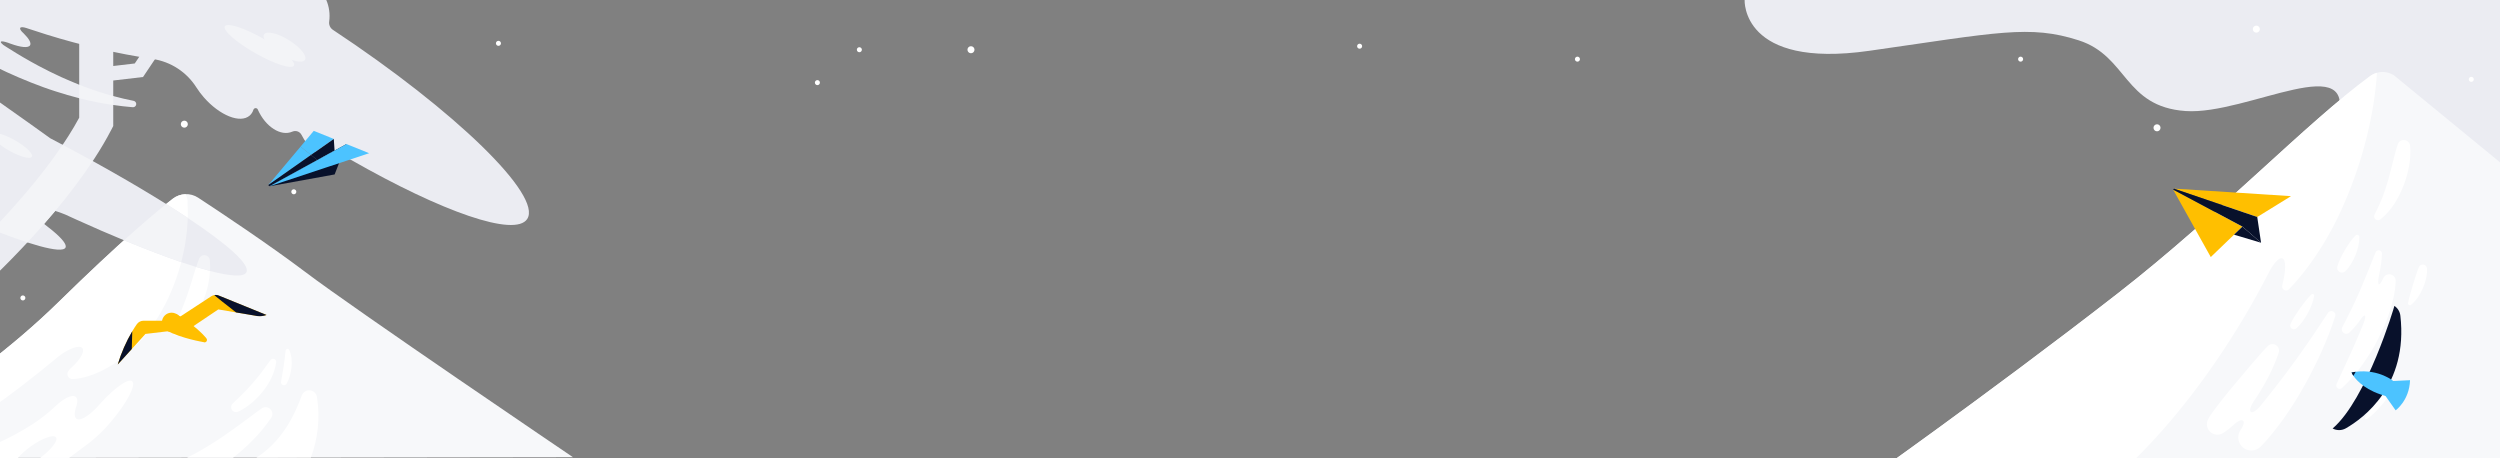 <svg width="1920" height="352" viewBox="0 0 1920 352" fill="none" xmlns="http://www.w3.org/2000/svg">
<rect x="0" y="0" width="1920" height="352" fill="#808080" stroke="none"/>
<g clip-path="url(#clip0)">
<path d="M1339.87 0C1339.87 0 1337.09 53.092 1435.64 39.012C1534.19 24.932 1558.76 18.897 1596.41 30.966C1634.05 43.035 1631.09 81.925 1678.49 85.275C1725.89 88.624 1813.74 34.989 1794.28 94.658C1889.58 133.549 1931.74 143.184 1999.91 127.846C2062.34 113.631 2120.38 84.445 2169.02 42.803L2219.23 0H1339.87Z" fill="#EBECF2"/>
<path d="M2197.13 352H1456.41C1456.41 352 1468.69 343.24 1488.32 328.939C1521.57 304.732 1575.92 264.684 1627.35 224.627C1704.19 164.766 1771.7 93.984 1820.3 58.402C1821.86 57.255 1823.61 56.403 1825.48 55.888C1827.69 55.27 1830 55.13 1832.27 55.477C1834.54 55.824 1836.71 56.649 1838.63 57.899L2197.13 352Z" fill="#F7F8FA"/>
<path d="M1825.52 55.887C1825.01 63.802 1824.08 71.656 1822.88 79.451C1820.09 96.965 1815.81 114.208 1810.09 130.993C1809.4 133.105 1808.64 135.187 1807.88 137.269C1807.13 139.351 1806.42 141.433 1805.58 143.484L1803.15 149.639C1802.33 151.651 1801.43 153.662 1800.57 155.744C1798.86 159.767 1796.97 163.79 1795.06 167.813C1793.15 171.836 1791.04 175.667 1788.91 179.499C1786.78 183.331 1784.56 187.163 1782.14 190.854C1780.98 192.704 1779.79 194.565 1778.56 196.385C1777.34 198.205 1776.05 199.996 1774.78 201.796C1772.29 205.396 1769.51 208.836 1766.74 212.255C1763.96 215.675 1761 218.943 1757.98 222.121C1757.71 222.421 1757.38 222.663 1757.01 222.832C1756.64 223.001 1756.24 223.094 1755.84 223.105C1755.43 223.117 1755.03 223.046 1754.65 222.898C1754.27 222.749 1753.93 222.526 1753.64 222.242C1753.27 221.896 1752.99 221.462 1752.83 220.98C1752.67 220.498 1752.64 219.985 1752.73 219.486C1752.72 219.413 1752.72 219.338 1752.73 219.265C1752.75 219.182 1752.77 219.101 1752.8 219.024C1755.61 207.961 1755.82 199.442 1752.8 198.386C1750.52 197.572 1746.91 201.353 1743.18 207.86C1742.47 209.258 1741.75 210.676 1741.03 212.084L1740.02 213.985C1734.66 224.304 1728.86 234.652 1722.63 245.031C1697.25 287.483 1668.68 324.04 1640.37 352.06H1456.36C1456.36 352.06 1468.64 343.3 1488.27 328.999C1521.52 304.791 1575.87 264.743 1627.3 224.686C1704.14 164.826 1771.65 94.043 1820.25 58.461C1821.83 57.283 1823.62 56.41 1825.52 55.887Z" fill="white"/>
<path d="M1850.96 111.876C1851.22 114.5 1851.26 117.141 1851.08 119.771C1850.93 122.351 1850.63 124.92 1850.17 127.465C1848.33 137.764 1844.51 147.607 1838.91 156.45C1836.03 160.909 1832.49 164.906 1828.42 168.307C1827.89 168.815 1827.19 169.113 1826.46 169.144C1825.72 169.175 1825 168.938 1824.43 168.477C1823.86 168.015 1823.48 167.362 1823.35 166.638C1823.23 165.914 1823.37 165.171 1823.76 164.546L1823.84 164.375C1826.02 160.237 1827.97 155.987 1829.7 151.642C1831.32 147.288 1832.8 142.903 1834.09 138.407C1835.37 133.912 1836.44 129.356 1837.62 124.8L1839.4 117.941L1840.35 114.511C1840.68 113.385 1841.01 112.188 1841.36 111.162L1841.51 110.76C1841.88 109.725 1842.59 108.847 1843.53 108.269C1844.47 107.692 1845.57 107.447 1846.67 107.577C1847.76 107.706 1848.77 108.201 1849.55 108.982C1850.33 109.763 1850.82 110.783 1850.94 111.876H1850.96Z" fill="white"/>
<path d="M1837.23 211.199C1836.09 210.592 1834.74 210.463 1833.5 210.84C1832.26 211.216 1831.22 212.069 1830.6 213.211L1830.46 213.472C1830.2 213.965 1829.94 214.478 1829.68 214.971C1829.63 215.092 1829.57 215.213 1829.51 215.333L1829.21 215.906C1829.2 215.945 1829.18 215.982 1829.16 216.017C1828.28 217.636 1827.52 218.541 1827.02 218.39C1826.22 218.149 1826.28 215.454 1827.02 211.732C1827.02 211.561 1827.09 211.411 1827.13 211.25C1827.17 211.089 1827.21 210.878 1827.25 210.687C1827.29 210.495 1827.38 210.093 1827.43 209.801C1827.44 209.748 1827.44 209.694 1827.43 209.641C1828.5 204.745 1829.15 199.764 1829.35 194.756C1829.35 194.168 1829.15 193.597 1828.78 193.14C1828.41 192.683 1827.9 192.368 1827.32 192.249C1826.74 192.131 1826.14 192.216 1825.62 192.489C1825.1 192.763 1824.69 193.209 1824.46 193.75L1824.41 193.861C1822.4 198.749 1820.48 203.757 1818.49 208.645C1816.5 213.533 1814.52 218.4 1812.46 223.198C1810.4 227.995 1808.15 232.661 1805.95 237.348C1803.75 242.035 1801.26 246.51 1798.91 251.227L1798.81 251.418C1798.47 252.151 1798.39 252.982 1798.59 253.769C1798.79 254.555 1799.25 255.246 1799.91 255.723C1800.57 256.201 1801.37 256.433 1802.18 256.382C1802.99 256.33 1803.75 255.997 1804.34 255.441C1806.41 253.5 1808.33 251.405 1810.08 249.175C1810.67 248.391 1811.3 247.606 1811.9 246.802C1811.99 246.671 1812.07 246.54 1812.16 246.42C1812.21 246.365 1812.25 246.304 1812.29 246.239L1812.61 245.776C1812.67 245.685 1812.72 245.595 1812.79 245.504L1812.89 245.354C1814.41 243.262 1815.67 242.085 1816.24 242.336C1816.81 242.588 1816.5 244.941 1815.3 248.049C1815.17 248.381 1815.04 248.713 1814.89 249.055L1814.48 250.06L1814.36 250.332L1812.84 254.043C1812.17 255.753 1811.45 257.449 1810.69 259.132L1808.5 264.231C1806.96 267.58 1805.54 271.009 1803.95 274.358C1800.94 281.167 1797.59 287.805 1794.51 294.825V294.915C1794.24 295.472 1794.17 296.107 1794.33 296.707C1794.48 297.308 1794.84 297.835 1795.34 298.196C1795.84 298.557 1796.46 298.729 1797.07 298.681C1797.69 298.632 1798.27 298.367 1798.71 297.932C1804.43 292.601 1809.59 286.708 1814.13 280.342C1816.49 277.215 1818.51 273.896 1820.63 270.607C1822.75 267.318 1824.66 263.879 1826.34 260.389C1828.03 256.899 1829.78 253.399 1831.37 249.829C1832.1 248.019 1832.84 246.208 1833.52 244.388C1834.21 242.568 1834.82 240.707 1835.42 238.857C1836.62 235.133 1837.63 231.349 1838.44 227.522C1839.25 223.62 1839.75 219.658 1839.91 215.675C1839.93 214.753 1839.68 213.845 1839.21 213.054C1838.74 212.263 1838.05 211.621 1837.23 211.199Z" fill="white"/>
<path d="M1792.23 239.421C1791.9 239.191 1791.52 239.029 1791.13 238.944C1790.73 238.859 1790.33 238.853 1789.93 238.925C1789.53 238.998 1789.15 239.149 1788.81 239.368C1788.48 239.588 1788.18 239.872 1787.95 240.205L1787.88 240.306C1785.19 244.218 1782.68 248.211 1780.05 252.113C1777.43 256.015 1774.84 259.947 1772.13 263.759C1766.86 271.513 1761.3 279.036 1755.77 286.508C1750.24 293.981 1744.43 301.202 1738.68 308.403C1737.87 309.408 1737.07 310.414 1736.25 311.42L1736.09 311.621C1735.96 311.782 1735.83 311.933 1735.71 312.094C1732.91 315.402 1729.94 317.273 1728.67 316.358C1727.4 315.443 1728.34 312.164 1730.62 308.604L1730.72 308.453C1730.88 308.201 1731.06 307.95 1731.22 307.709L1731.56 307.226L1731.67 307.065L1733.36 304.531C1736.78 299.28 1739.91 293.844 1742.74 288.248C1745.58 282.651 1748.02 276.857 1750.04 270.91C1750.4 269.834 1750.39 268.666 1750.01 267.597C1749.62 266.529 1748.89 265.621 1747.92 265.023C1746.96 264.425 1745.82 264.171 1744.69 264.303C1743.56 264.435 1742.51 264.945 1741.71 265.75L1741.61 265.851C1739.41 268.053 1737.38 270.326 1735.38 272.599C1733.38 274.872 1731.36 277.165 1729.43 279.438C1725.51 284.004 1721.7 288.58 1717.9 293.126C1714.1 297.672 1710.31 302.177 1706.7 306.773C1704.89 309.056 1703.12 311.379 1701.38 313.693C1700.52 314.859 1699.67 316.029 1698.83 317.203L1697.61 318.953C1697.22 319.485 1696.87 320.039 1696.55 320.612L1695.71 322.281C1694.94 323.859 1694.71 325.645 1695.05 327.367C1695.39 329.089 1696.28 330.652 1697.59 331.819C1698.91 332.985 1700.56 333.691 1702.31 333.829C1704.06 333.966 1705.81 333.528 1707.28 332.58C1708.19 331.987 1708.82 331.574 1709.54 331.071L1711.55 329.583C1712.73 328.638 1713.89 327.682 1715 326.686L1715.07 326.616L1715.26 326.445L1715.49 326.224C1715.72 326.023 1715.96 325.801 1716.19 325.57C1718.92 323.217 1721.55 322.131 1722.67 323.116C1723.78 324.102 1723.08 326.747 1721.16 329.663C1720.9 329.982 1720.66 330.318 1720.45 330.669C1720.39 330.732 1720.35 330.804 1720.33 330.88C1719.12 332.969 1718.7 335.424 1719.15 337.795C1719.6 340.167 1720.89 342.297 1722.78 343.798C1724.67 345.298 1727.03 346.069 1729.45 345.968C1731.86 345.868 1734.15 344.903 1735.91 343.251C1736.46 342.707 1736.92 342.245 1737.33 341.812C1737.74 341.38 1738.2 340.917 1738.63 340.445C1739.47 339.529 1740.29 338.614 1741.11 337.689C1741.92 336.764 1742.72 335.828 1743.51 334.893C1744.31 333.958 1745.1 333.022 1745.84 332.057C1747.35 330.136 1748.86 328.255 1750.32 326.274C1751.78 324.293 1753.25 322.392 1754.61 320.381C1757.39 316.405 1760.08 312.358 1762.66 308.242C1763.9 306.17 1765.22 304.128 1766.43 302.036L1770.02 295.721C1772.38 291.507 1774.66 287.252 1776.8 282.918C1777.87 280.755 1778.98 278.603 1780 276.431C1781.03 274.259 1782.01 272.036 1783.02 269.843C1785.03 265.479 1786.81 260.983 1788.6 256.518C1789.5 254.305 1790.31 252.012 1791.1 249.749C1791.9 247.486 1792.68 245.203 1793.45 242.931C1793.67 242.293 1793.67 241.6 1793.45 240.964C1793.22 240.328 1792.79 239.785 1792.23 239.421Z" fill="white"/>
<path d="M1759.16 248.623C1760.15 246.579 1761.26 244.591 1762.48 242.669C1763.68 240.738 1764.96 238.847 1766.27 236.977C1767.57 235.106 1768.95 233.266 1770.39 231.445C1771.85 229.581 1773.42 227.811 1775.1 226.145C1775.3 225.946 1775.55 225.815 1775.82 225.772C1776.09 225.728 1776.37 225.775 1776.61 225.905C1776.86 226.034 1777.05 226.24 1777.17 226.49C1777.28 226.741 1777.31 227.022 1777.26 227.292C1776.85 229.684 1776.19 232.027 1775.3 234.281C1774.44 236.508 1773.43 238.672 1772.28 240.758C1771.14 242.854 1769.85 244.87 1768.44 246.792C1767.02 248.758 1765.39 250.565 1763.58 252.183C1763.09 252.616 1762.46 252.866 1761.8 252.891C1761.15 252.915 1760.5 252.712 1759.98 252.316C1759.45 251.921 1759.08 251.356 1758.92 250.718C1758.77 250.08 1758.84 249.408 1759.12 248.814L1759.16 248.623Z" fill="white"/>
<path d="M1795.12 204.481C1795.77 202.31 1796.6 200.197 1797.61 198.165C1798.61 196.154 1799.62 194.142 1800.8 192.131C1801.99 190.119 1803.18 188.229 1804.53 186.328C1805.89 184.351 1807.42 182.497 1809.1 180.786C1809.26 180.629 1809.44 180.505 1809.64 180.42C1809.85 180.335 1810.07 180.291 1810.29 180.291C1810.51 180.291 1810.73 180.335 1810.93 180.42C1811.13 180.505 1811.32 180.629 1811.47 180.786C1811.63 180.936 1811.75 181.114 1811.83 181.31C1811.92 181.507 1811.96 181.719 1811.97 181.933C1811.99 184.405 1811.71 186.87 1811.13 189.274C1810.59 191.619 1809.86 193.914 1808.93 196.133C1808.03 198.355 1806.95 200.5 1805.7 202.55C1804.45 204.66 1802.93 206.603 1801.19 208.333C1800.6 208.899 1799.85 209.256 1799.04 209.35C1798.23 209.445 1797.41 209.27 1796.71 208.854C1796.01 208.438 1795.47 207.803 1795.17 207.047C1794.86 206.291 1794.82 205.457 1795.03 204.672L1795.12 204.481Z" fill="white"/>
<path d="M1863.95 206.252C1864.02 207.594 1863.98 208.94 1863.83 210.275C1863.69 211.571 1863.47 212.857 1863.17 214.127C1862.59 216.653 1861.77 219.118 1860.72 221.489C1859.7 223.867 1858.44 226.138 1856.96 228.267C1855.49 230.436 1853.74 232.395 1851.74 234.09C1851.51 234.281 1851.23 234.398 1850.94 234.424C1850.64 234.45 1850.34 234.385 1850.08 234.237C1849.83 234.089 1849.62 233.866 1849.49 233.597C1849.36 233.328 1849.32 233.026 1849.37 232.733V232.672C1849.82 230.118 1850.52 227.805 1851.14 225.481C1851.76 223.158 1852.46 220.905 1853.15 218.663L1855.23 211.965C1855.6 210.858 1855.96 209.752 1856.35 208.646C1856.74 207.54 1857.13 206.393 1857.56 205.438L1857.73 205.076C1858.03 204.415 1858.54 203.875 1859.18 203.54C1859.83 203.205 1860.57 203.094 1861.28 203.226C1861.99 203.358 1862.64 203.724 1863.12 204.267C1863.61 204.809 1863.89 205.498 1863.94 206.222L1863.95 206.252Z" fill="white"/>
<path d="M1829.7 310.433C1835.85 303.138 1839.89 296.427 1838.72 295.442C1837.56 294.457 1831.62 299.573 1825.47 306.868C1819.32 314.162 1815.28 320.874 1816.45 321.859C1817.62 322.844 1823.55 317.728 1829.7 310.433Z" fill="white"/>
<path d="M1656.59 100.852C1658.08 100.852 1659.29 99.641 1659.29 98.147C1659.29 96.653 1658.08 95.441 1656.59 95.441C1655.09 95.441 1653.88 96.653 1653.88 98.147C1653.88 99.641 1655.09 100.852 1656.59 100.852Z" fill="white"/>
<path d="M1732.86 25.073C1734.36 25.073 1735.57 23.862 1735.57 22.367C1735.57 20.873 1734.36 19.662 1732.86 19.662C1731.37 19.662 1730.16 20.873 1730.16 22.367C1730.16 23.862 1731.37 25.073 1732.86 25.073Z" fill="white"/>
<path d="M1897.95 62.868C1899.01 62.868 1899.88 62.003 1899.88 60.937C1899.88 59.87 1899.01 59.006 1897.95 59.006C1896.88 59.006 1896.01 59.87 1896.01 60.937C1896.01 62.003 1896.88 62.868 1897.95 62.868Z" fill="white"/>
<path d="M1211.47 47.36C1212.53 47.36 1213.4 46.495 1213.4 45.429C1213.4 44.363 1212.53 43.498 1211.47 43.498C1210.4 43.498 1209.54 44.363 1209.54 45.429C1209.54 46.495 1210.4 47.36 1211.47 47.36Z" fill="white"/>
<path d="M1551.83 47.36C1552.89 47.36 1553.76 46.495 1553.76 45.429C1553.76 44.363 1552.89 43.498 1551.83 43.498C1550.76 43.498 1549.9 44.363 1549.9 45.429C1549.9 46.495 1550.76 47.36 1551.83 47.36Z" fill="white"/>
<path d="M404.875 168.206C395.474 182.406 339.398 162.664 269.547 122.757C268.458 122.128 267.205 121.84 265.951 121.93C264.696 122.019 263.497 122.483 262.508 123.26C256.797 127.736 244.932 122.134 236.024 110.749C234.326 108.437 232.809 105.995 231.489 103.448C230.842 102.253 229.768 101.347 228.481 100.911C227.195 100.474 225.791 100.54 224.551 101.094H224.501C215.763 104.987 203.909 97.434 198.026 84.219V84.138C197.881 83.799 197.636 83.512 197.324 83.316C197.012 83.119 196.647 83.022 196.279 83.037C195.91 83.052 195.555 83.179 195.26 83.401C194.965 83.623 194.745 83.929 194.628 84.279C194.107 86.006 193.119 87.555 191.772 88.754C184.563 95.05 168.807 88.754 156.58 74.805C154.491 72.425 152.585 69.89 150.879 67.222C147.207 61.394 142.326 56.423 136.567 52.646C130.808 48.869 124.304 46.373 117.497 45.328C89.838 41.139 62.535 34.866 35.821 26.561C30.874 25.032 25.997 23.457 21.191 21.834L20.568 21.613C17.933 20.748 16.013 20.607 15.54 21.442C15.178 22.075 15.742 23.172 16.978 24.509C17.24 24.741 17.491 24.982 17.732 25.213L18.295 25.776C22.247 29.689 24.137 32.967 23.102 34.758C21.774 37.05 15.983 36.407 8.12 33.551H8.06L7.155 33.209C6.883 33.108 6.612 33.008 6.33 32.887L6.159 32.827C3.143 31.821 0.981 31.439 0.659 32.102C0.438 32.565 1.142 33.42 2.479 34.486L4.973 36.105L6.984 37.362C14.357 42.056 21.895 46.457 29.597 50.567C35.318 53.584 41.12 56.531 47.032 59.196C51.577 61.208 56.172 63.219 60.828 65.07C62.225 65.613 63.623 66.146 65.031 66.669C72.21 69.394 79.54 71.768 86.97 73.769C92.125 75.177 97.33 76.401 102.585 77.44C103.218 77.55 103.782 77.901 104.16 78.42C104.538 78.939 104.7 79.584 104.611 80.22C104.523 80.855 104.19 81.431 103.685 81.827C103.179 82.222 102.54 82.405 101.902 82.338C96.908 81.929 91.921 81.359 86.94 80.628C78.608 79.427 70.345 77.788 62.185 75.72L60.828 75.429C54.795 73.9 48.762 72.12 42.789 70.199C36.364 68.187 30.029 65.804 23.735 63.34C11.147 58.355 -1.158 52.684 -13.126 46.353C-19.119 43.195 -25.041 39.863 -30.893 36.357C-33.816 34.607 -36.718 32.803 -39.601 30.946C-41.048 30.021 -42.486 29.075 -43.934 28.11L-46.096 26.641C-46.84 26.128 -47.514 25.636 -48.368 25.032L-48.58 24.881C-51.054 23.066 -52.707 20.342 -53.173 17.308C-53.64 14.275 -52.883 11.18 -51.068 8.704C-49.254 6.229 -46.53 4.576 -43.497 4.11C-40.464 3.643 -37.37 4.4 -34.895 6.215C-34.517 6.501 -34.154 6.806 -33.809 7.131C-33.377 7.533 -32.743 8.086 -32.18 8.589L-30.4 10.117L-28.852 11.415C-33.517 7.04 -35.89 3.369 -34.734 1.358C-34.413 0.874 -33.933 0.518 -33.377 0.352L-34.121 0H250.593C252.792 5.159 253.566 10.813 252.836 16.373C252.627 17.596 252.771 18.853 253.252 19.997C253.733 21.141 254.53 22.124 255.55 22.83C349.875 85.224 416.71 150.294 404.875 168.206Z" fill="#EBECF2"/>
<path d="M440.037 351.134L238.729 351.446L196.86 351.506H178.922H143.549L53.055 351.647H30.814H13.72L-35.016 351.728L-68.579 351.778L-121.508 351.858C-121.508 351.858 -27.494 302.89 44.901 231.987C92.49 185.372 119.659 162.673 132.69 152.586C135.456 150.448 138.818 149.226 142.311 149.089C145.803 148.952 149.252 149.907 152.176 151.822C169.34 163.056 205.859 187.323 234.435 208.856C273.126 238.162 440.037 351.134 440.037 351.134Z" fill="#F7F8FA"/>
<path d="M144.243 166.889C144.243 168.659 144.082 170.419 143.951 172.189C143.821 173.959 143.69 175.709 143.539 177.469C143.388 179.229 143.117 180.979 142.865 182.729C142.614 184.479 142.403 186.249 142.091 187.999C141.428 191.479 140.754 194.979 139.919 198.438C138.234 205.4 136.084 212.241 133.484 218.915C132.207 222.284 130.739 225.603 129.251 228.881C128.507 230.541 127.632 232.14 126.828 233.759C126.023 235.378 125.169 236.997 124.254 238.576C120.697 244.992 116.604 251.096 112.017 256.82C109.735 259.707 107.261 262.472 104.697 265.137C102.133 267.803 99.388 270.327 96.522 272.71C90.808 277.528 84.528 281.632 77.82 284.93C74.433 286.563 70.927 287.938 67.333 289.043C65.52 289.588 63.681 290.041 61.823 290.401C60.888 290.582 59.933 290.723 58.977 290.843L57.51 291.004L55.911 291.115C55.174 291.169 54.438 291.01 53.788 290.658C53.139 290.306 52.605 289.775 52.248 289.129C51.891 288.482 51.728 287.746 51.776 287.009C51.825 286.272 52.084 285.564 52.522 284.97L53.528 283.602C53.76 283.336 54.008 283.084 54.272 282.848L54.423 282.717L55.167 282.013L55.398 281.802C55.921 281.319 56.404 280.796 56.936 280.334C57.077 280.203 57.228 280.062 57.359 279.921C62.467 274.661 65.02 269.573 63.281 267.39C61.049 264.624 52.733 267.581 44.569 274.018L42.005 276.17C38.097 279.429 34.105 282.68 30.029 285.925C-5.675 314.468 -40.526 337.448 -68.579 351.91L-121.508 351.991C-121.508 351.991 -27.494 303.023 44.901 232.12C92.49 185.505 119.659 162.806 132.69 152.719C135.485 150.556 138.891 149.331 142.423 149.219C143.702 151.272 144.268 153.69 144.032 156.098C144.032 156.098 144.032 156.198 144.032 156.239C144.263 159.799 144.283 163.339 144.243 166.889Z" fill="white"/>
<path d="M85.563 323.478C80.557 329.525 74.94 335.039 68.801 339.931L67.444 340.937L53.025 351.678H30.784C39.34 345.372 44.79 338.402 43 335.908C41.211 333.414 32.443 336.501 23.514 342.948C19.908 345.477 16.614 348.425 13.7 351.728L-35.036 351.808C-13.671 346.427 6.672 337.595 25.193 325.66C31.469 321.575 37.358 316.926 42.789 311.771C49.285 305.656 55.619 302.639 58.213 304.832C59.531 305.948 59.691 308.221 58.887 311.158C58.883 311.184 58.883 311.211 58.887 311.238C58.827 311.449 58.766 311.66 58.696 311.882C58.555 312.344 58.384 312.817 58.193 313.31C56.997 317.333 57.077 320.35 58.696 321.567C61.381 323.528 67.524 319.957 74.1 313.159V313.239L74.633 312.606C74.695 312.547 74.752 312.483 74.804 312.415C75.809 311.258 76.815 310.142 77.82 309.056L77.881 308.995C88.539 297.429 98.604 290.369 101.49 292.803C104.727 295.468 97.598 309.237 85.563 323.478Z" fill="white"/>
<path d="M132.871 252.857C133.052 252.404 133.364 251.851 133.605 251.298L134.379 249.669C134.872 248.573 135.385 247.496 135.897 246.39C136.41 245.284 136.903 244.198 137.355 243.081C137.808 241.965 138.311 240.879 138.763 239.762C140.593 235.327 142.302 230.882 143.871 226.376C144.585 224.093 145.419 221.871 146.093 219.568C146.445 218.431 146.837 217.305 147.209 216.158C147.581 215.012 147.883 213.865 148.215 212.719C149.009 210.436 149.592 208.103 150.407 205.789C151.221 203.476 151.834 201.113 152.82 198.749L152.93 198.508C153.295 197.638 153.939 196.915 154.76 196.451C155.581 195.988 156.534 195.812 157.466 195.95C158.399 196.089 159.259 196.534 159.911 197.216C160.562 197.897 160.968 198.777 161.065 199.715C161.195 201.042 161.246 202.37 161.286 203.738C161.326 205.106 161.356 206.403 161.286 207.761C161.216 209.118 161.085 210.406 160.954 211.723C160.874 212.387 160.813 213.051 160.723 213.735L160.381 215.696C160.15 217.003 159.888 218.311 159.627 219.618C159.365 220.925 158.963 222.193 158.621 223.47L158.078 225.391L157.415 227.191C156.972 228.448 156.52 229.695 156.027 230.932C154.025 235.896 151.518 240.641 148.546 245.093L147.36 246.752L146.153 248.361C145.349 249.427 144.484 250.463 143.589 251.469C143.157 251.982 142.684 252.475 142.222 252.968C141.759 253.46 141.297 253.973 140.794 254.406C140.291 254.838 139.789 255.351 139.286 255.804C138.783 256.256 138.28 256.669 137.607 257.171C137.045 257.601 136.357 257.834 135.65 257.836C134.943 257.838 134.254 257.608 133.69 257.182C133.125 256.755 132.716 256.155 132.525 255.474C132.333 254.793 132.37 254.068 132.63 253.41L132.871 252.857Z" fill="white"/>
<path d="M189.249 209.098C187.348 212.88 177.303 212.266 161.256 208.092C157.978 207.227 154.459 206.222 150.698 205.075C147.065 203.962 143.227 202.715 139.185 201.334C126.385 196.959 111.575 191.277 95.286 184.559C83.753 179.792 71.476 174.501 58.646 168.658L52.693 165.943L50.039 164.726C38.647 160.059 29.627 158.692 27.918 161.799C26.741 163.992 29.396 167.964 34.584 172.53L34.785 172.691C36.847 174.25 38.707 175.708 40.376 177.126C47.857 183.362 51.436 187.888 50.31 190.15C47.726 195.27 21.543 187.787 -17.329 171.927C-34.211 165.038 -53.527 156.56 -74.28 146.844C-82.072 143.204 -90.086 139.392 -98.261 135.419C-98.027 136.83 -98.359 138.276 -99.186 139.442C-103.268 144.602 -118.944 139.01 -134.197 126.951C-139.394 122.903 -144.131 118.296 -148.324 113.213C-148.64 113.703 -149.015 114.152 -149.44 114.551C-155.614 120.293 -170.877 113.927 -183.526 100.33C-184.21 99.596 -184.863 98.852 -185.537 98.107C-185.602 100.319 -186.512 102.421 -188.081 103.981C-194.245 109.723 -209.508 103.357 -222.167 89.76C-224.048 87.739 -225.814 85.614 -227.456 83.394C-240.802 65.406 -256.05 48.91 -272.934 34.194C-279.037 28.844 -281.893 24.932 -280.857 22.88C-280.184 21.542 -277.841 21.06 -274.151 21.371C-273.256 21.435 -272.362 21.231 -271.582 20.786C-270.803 20.341 -270.173 19.674 -269.772 18.871C-269.372 18.068 -269.219 17.164 -269.332 16.273C-269.446 15.383 -269.821 14.546 -270.41 13.869L-270.481 13.788C-275.709 9.172 -280.566 4.546 -285 0H-114.972C-45.181 45.69 38.596 106.193 38.596 106.193C72.552 123.914 103.068 141.313 127.632 156.7C133.518 160.381 139.048 163.941 144.223 167.381C174.83 187.707 192.225 203.154 189.249 209.098Z" fill="#EBECF2"/>
<path d="M208.262 320.963C206.151 323.98 203.888 326.937 201.566 329.834C199.243 332.73 196.699 335.435 194.085 338.08C191.471 340.725 188.826 343.35 185.961 345.754C184.543 346.981 183.145 348.218 181.687 349.395L178.912 351.537H143.539C145.55 350.531 147.501 349.525 149.481 348.52C152.417 346.901 155.364 345.271 158.259 343.491C159.727 342.656 161.145 341.711 162.593 340.816C164.041 339.921 165.489 339.036 166.897 338.07L171.18 335.234C172.598 334.229 173.985 333.223 175.403 332.277C178.269 330.367 181.004 328.255 183.859 326.243C185.297 325.237 186.654 324.232 188.052 323.135L192.295 320.028C195.111 317.916 197.886 315.754 200.872 313.752L201.083 313.611C202.089 312.929 203.301 312.621 204.511 312.74C205.72 312.859 206.849 313.398 207.703 314.263C208.556 315.129 209.079 316.266 209.181 317.477C209.283 318.688 208.958 319.897 208.262 320.893V320.963Z" fill="white"/>
<path d="M178.842 309.76C179.385 309.207 180.109 308.553 180.752 307.929L182.763 306.029L184.774 304.108C185.418 303.444 186.071 302.81 186.715 302.157C189.309 299.562 191.796 296.88 194.175 294.111C195.412 292.763 196.498 291.305 197.705 289.927C198.911 288.549 200.017 287.091 201.073 285.603C203.376 282.706 205.367 279.629 207.75 276.551L207.84 276.43C208.164 276.019 208.614 275.725 209.122 275.594C209.629 275.463 210.165 275.502 210.648 275.705C211.131 275.908 211.534 276.264 211.795 276.719C212.056 277.173 212.161 277.701 212.093 278.221C211.963 279.226 211.751 280.232 211.55 281.238C211.348 282.259 211.082 283.266 210.756 284.255L209.75 287.192C209.378 288.197 208.936 289.092 208.504 290.038C207.63 291.913 206.643 293.734 205.548 295.489C204.432 297.226 203.227 298.905 201.938 300.517C199.388 303.755 196.514 306.724 193.361 309.378C191.777 310.693 190.126 311.925 188.414 313.069C187.539 313.622 186.695 314.205 185.77 314.698C184.845 315.191 183.97 315.704 182.884 316.166C182.076 316.538 181.164 316.615 180.306 316.384C179.448 316.153 178.698 315.628 178.186 314.902C177.674 314.175 177.434 313.291 177.506 312.405C177.578 311.519 177.958 310.686 178.58 310.052L178.842 309.76Z" fill="white"/>
<path d="M215.874 293.005C216.155 291.104 216.558 289.063 216.879 287.112C217.201 285.161 217.573 283.179 217.885 281.208C218.196 279.237 218.428 277.276 218.659 275.295C218.89 273.313 219.051 271.332 219.373 269.26V269.16C219.423 268.851 219.571 268.567 219.795 268.349C220.019 268.131 220.308 267.99 220.617 267.949C220.927 267.907 221.242 267.966 221.516 268.117C221.79 268.268 222.008 268.503 222.138 268.788C223.049 270.854 223.636 273.049 223.877 275.295C224.124 277.514 224.124 279.753 223.877 281.973C223.668 284.182 223.254 286.367 222.641 288.5C222.048 290.662 221.197 292.746 220.107 294.705C219.839 295.17 219.417 295.528 218.914 295.716C218.411 295.904 217.858 295.912 217.351 295.737C216.843 295.562 216.412 295.216 216.131 294.758C215.851 294.3 215.738 293.758 215.813 293.227L215.874 293.005Z" fill="white"/>
<path d="M244.048 328.868C243.253 336.585 241.465 344.167 238.729 351.426L196.86 351.486L198.459 350.48C203.433 347.078 207.977 343.087 211.993 338.593C214.11 336.229 216.085 333.74 217.905 331.141C218.388 330.487 218.83 329.813 219.272 329.129L220.64 327.118C221.464 325.7 222.379 324.292 223.164 322.813C226.521 316.675 229.398 310.287 231.771 303.705L231.831 303.554C232.311 302.34 233.172 301.314 234.285 300.632C235.397 299.949 236.701 299.645 238.001 299.766C239.301 299.888 240.526 300.427 241.493 301.304C242.46 302.181 243.116 303.348 243.364 304.63C244.676 312.642 244.906 320.794 244.048 328.868Z" fill="white"/>
<path d="M141.558 98.057C143.052 98.057 144.263 96.846 144.263 95.352C144.263 93.858 143.052 92.647 141.558 92.647C140.064 92.647 138.854 93.858 138.854 95.352C138.854 96.846 140.064 98.057 141.558 98.057Z" fill="white"/>
<path d="M745.706 40.893C747.199 40.893 748.411 39.682 748.411 38.188C748.411 36.694 747.199 35.482 745.706 35.482C744.212 35.482 743.001 36.694 743.001 38.188C743.001 39.682 744.212 40.893 745.706 40.893Z" fill="white"/>
<path d="M225.648 149.217C226.714 149.217 227.579 148.353 227.579 147.286C227.579 146.22 226.714 145.355 225.648 145.355C224.581 145.355 223.717 146.22 223.717 147.286C223.717 148.353 224.581 149.217 225.648 149.217Z" fill="white"/>
<path d="M382.805 35.21C383.872 35.21 384.736 34.345 384.736 33.279C384.736 32.212 383.872 31.348 382.805 31.348C381.739 31.348 380.874 32.212 380.874 33.279C380.874 34.345 381.739 35.21 382.805 35.21Z" fill="white"/>
<path d="M627.763 65.382C628.829 65.382 629.694 64.517 629.694 63.45C629.694 62.384 628.829 61.52 627.763 61.52C626.696 61.52 625.832 62.384 625.832 63.45C625.832 64.517 626.696 65.382 627.763 65.382Z" fill="white"/>
<path d="M659.988 40.118C661.055 40.118 661.919 39.253 661.919 38.187C661.919 37.12 661.055 36.256 659.988 36.256C658.922 36.256 658.057 37.12 658.057 38.187C658.057 39.253 658.922 40.118 659.988 40.118Z" fill="white"/>
<path d="M17.562 230.741C18.628 230.741 19.493 229.876 19.493 228.81C19.493 227.743 18.628 226.879 17.562 226.879C16.495 226.879 15.631 227.743 15.631 228.81C15.631 229.876 16.495 230.741 17.562 230.741Z" fill="white"/>
<path d="M1044.19 37.413C1045.25 37.413 1046.12 36.548 1046.12 35.482C1046.12 34.415 1045.25 33.551 1044.19 33.551C1043.12 33.551 1042.25 34.415 1042.25 35.482C1042.25 36.548 1043.12 37.413 1044.19 37.413Z" fill="white"/>
<path d="M149.492 0L109.845 59.146L86.97 61.821V96.8L85.502 99.626C54.956 158.722 -12.714 220.091 -15.529 222.675L-17.269 220.744V351.92H-74.27V95.352L-147.5 73.226V0H-126.384V57.537L-74.27 73.286V0H-17.319V188.149C3.726 167.24 40.678 127.806 60.828 90.383V0H86.97V50.688L103.49 48.747L136.169 0H149.492Z" fill="#EBECF2"/>
<path d="M225.755 50.38C227.491 47.323 217.015 38.092 202.356 29.763C187.697 21.434 174.405 17.16 172.669 20.217C170.933 23.274 181.409 32.504 196.068 40.834C210.727 49.163 224.018 53.437 225.755 50.38Z" fill="#F3F4F7"/>
<path d="M24.469 120.354C25.711 118.166 19.892 112.514 11.472 107.729C3.051 102.944 -4.783 100.839 -6.026 103.027C-7.268 105.215 -1.449 110.867 6.972 115.652C15.393 120.437 23.226 122.542 24.469 120.354Z" fill="#F3F4F7"/>
<path d="M234.218 45.964C236.07 42.976 230.533 36.187 221.85 30.799C213.167 25.412 204.626 23.467 202.773 26.455C200.92 29.443 206.457 36.232 215.141 41.619C223.824 47.006 232.365 48.951 234.218 45.964Z" fill="#F3F4F7"/>
<path d="M48.138 111.211C31.709 135.61 10.714 159.234 -5.816 176.452C4.319 180.404 13.358 183.663 21.081 186.137C25.233 181.661 29.557 176.894 33.951 171.876C36.766 168.657 39.605 165.342 42.467 161.929C52.755 149.732 62.359 136.973 71.234 123.712C63.767 119.582 56.068 115.415 48.138 111.211Z" fill="#F3F4F7"/>
<path d="M86.97 73.799V80.668C78.638 79.467 70.375 77.828 62.215 75.76L60.828 75.428V65.1C62.225 65.643 63.623 66.176 65.031 66.699C72.21 69.394 79.54 71.798 86.97 73.799Z" fill="#F3F4F7"/>
<path d="M144.223 167.382C144.173 168.981 144.072 170.58 143.951 172.189C143.851 173.949 143.69 175.709 143.539 177.469C143.388 179.229 143.117 180.979 142.865 182.729C142.614 184.479 142.403 186.249 142.091 187.999C141.428 191.479 140.754 194.979 139.919 198.438C139.678 199.384 139.437 200.329 139.185 201.274C126.385 196.9 111.575 191.217 95.286 184.499C109.574 171.606 120.161 162.705 127.632 156.701C133.518 160.382 139.048 163.942 144.223 167.382Z" fill="#F3F4F7"/>
<path d="M161.286 207.699V208.041C158.008 207.176 154.489 206.171 150.728 205.024C151.382 202.952 152.015 200.861 152.89 198.779L153.001 198.537C153.365 197.668 154.009 196.944 154.83 196.481C155.652 196.017 156.604 195.841 157.537 195.98C158.469 196.118 159.33 196.563 159.981 197.245C160.633 197.927 161.039 198.806 161.135 199.744C161.266 201.072 161.316 202.399 161.356 203.767C161.397 205.135 161.437 206.382 161.286 207.699Z" fill="#F3F4F7"/>
<path d="M1733.56 166.657L1759.49 150.646L1669.63 144.863L1733.56 166.657Z" fill="#FFBF00"/>
<path d="M1722.17 174.029L1668.96 145.617L1697.87 197.411L1722.17 174.029Z" fill="#FFBF00"/>
<path d="M1733.56 166.657L1736.5 186.44L1722.17 174.029L1668.96 145.618L1669.63 144.863L1733.56 166.657Z" fill="#08112B"/>
<path d="M1715.72 180.235L1736.5 186.44L1722.17 174.029L1715.72 180.235Z" fill="#08112B"/>
<path d="M256.34 106.695L240.966 100.49L230.811 112.639C233.546 114.785 236.227 116.914 238.855 119.026L256.34 106.695Z" fill="#4CC3FF"/>
<path d="M243.681 122.928L256.953 115.656L256.36 106.695L238.854 119.015C240.477 120.323 242.085 121.627 243.681 122.928Z" fill="#08112B"/>
<path d="M238.854 119.015C236.213 116.896 233.532 114.768 230.811 112.629L205.985 142.177L238.854 119.015Z" fill="#4CC3FF"/>
<path d="M238.855 119.016L205.956 142.147L207.041 143.012L243.692 122.898C242.089 121.617 240.477 120.323 238.855 119.016Z" fill="#08112B"/>
<path d="M207.031 143.041L256.994 133.98L266.083 110.627L207.031 143.041Z" fill="#08112B"/>
<path d="M266.083 110.627L243.681 122.927L243.892 123.088L243.681 122.927L207.031 143.041L250.579 128.589L261.87 124.848L283.518 117.667L266.083 110.627Z" fill="#4CC3FF"/>
<path d="M204.673 241.895C202.961 242.513 201.154 242.826 199.334 242.82C198.036 242.817 196.743 242.659 195.483 242.348L181.315 239.954L167.651 237.631L145.53 252.505L143.579 251.5L135.606 244.972L162.221 227.543C163.074 226.986 164.051 226.646 165.066 226.553C166.08 226.46 167.103 226.617 168.043 227.01L204.673 241.895Z" fill="#FFBF00"/>
<path d="M131.775 254.073L111.735 256.456L101.208 268.042L90.429 279.94C93.084 271.017 96.825 262.454 101.57 254.445C102.937 252.132 104.164 250.301 105.109 248.954C105.69 248.134 106.458 247.466 107.351 247.005C108.243 246.545 109.233 246.306 110.237 246.309H127.894L131.775 254.073Z" fill="#FFBF00"/>
<path d="M131.765 254.939C135.852 254.939 139.165 251.625 139.165 247.537C139.165 243.449 135.852 240.135 131.765 240.135C127.678 240.135 124.364 243.449 124.364 247.537C124.364 251.625 127.678 254.939 131.765 254.939Z" fill="#FFBF00"/>
<path d="M157.093 262.954C158.126 262.954 158.964 262.117 158.964 261.084C158.964 260.05 158.126 259.213 157.093 259.213C156.06 259.213 155.223 260.05 155.223 261.084C155.223 262.117 156.06 262.954 157.093 262.954Z" fill="#FFBF00"/>
<path d="M135.294 241.029C135.294 241.029 151.382 250.805 158.32 259.695L156.208 262.713C156.208 262.713 139.628 260.037 127.894 253.842L135.294 241.029Z" fill="#FFBF00"/>
<path d="M204.673 241.894C202.961 242.512 201.154 242.825 199.334 242.819C198.036 242.816 196.743 242.657 195.483 242.346L181.315 239.953C174.759 234.844 164.222 226.627 164.674 226.587L165.74 226.496C166.532 226.507 167.314 226.671 168.043 226.979L204.673 241.894Z" fill="#08112B"/>
<path d="M101.58 254.445C101.58 254.445 101.349 262.31 101.208 268.022L90.429 279.92C93.085 271.004 96.827 262.448 101.57 254.445H101.58Z" fill="#08112B"/>
<path d="M1838.9 234.885C1838.95 235.277 1817.7 306.683 1791.45 329.07C1793.02 329.913 1794.77 330.343 1796.55 330.32C1798.33 330.298 1800.08 329.822 1801.62 328.939C1815.18 321.175 1849.61 295.932 1843.48 242.448C1843.31 240.957 1842.82 239.52 1842.05 238.234C1841.27 236.947 1840.24 235.839 1839 234.985L1838.9 234.885Z" fill="#08112B"/>
<path d="M1805.96 286.046C1806.36 286.957 1806.85 287.827 1807.42 288.64C1810.2 292.663 1817.42 300.468 1833.71 304.531L1838.45 292.935C1838.45 292.935 1827.5 283.32 1809.17 285.513C1808.15 285.623 1807.07 285.834 1805.96 286.046Z" fill="#4CC3FF"/>
<path d="M1850.91 291.979L1833.35 292.843L1829.5 300.457L1839.85 315.14C1839.85 315.14 1850.4 307.658 1850.91 291.979Z" fill="#4CC3FF"/>
<path d="M1805.96 286.045C1806.36 286.957 1806.85 287.826 1807.42 288.639L1809.17 285.512C1808.16 285.622 1807.07 285.834 1805.96 286.045Z" fill="#08112B"/>
</g>
<defs>
<clipPath id="clip0">
<rect width="2504.23" height="352" fill="white" transform="translate(-285)"/>
</clipPath>
</defs>
</svg>

